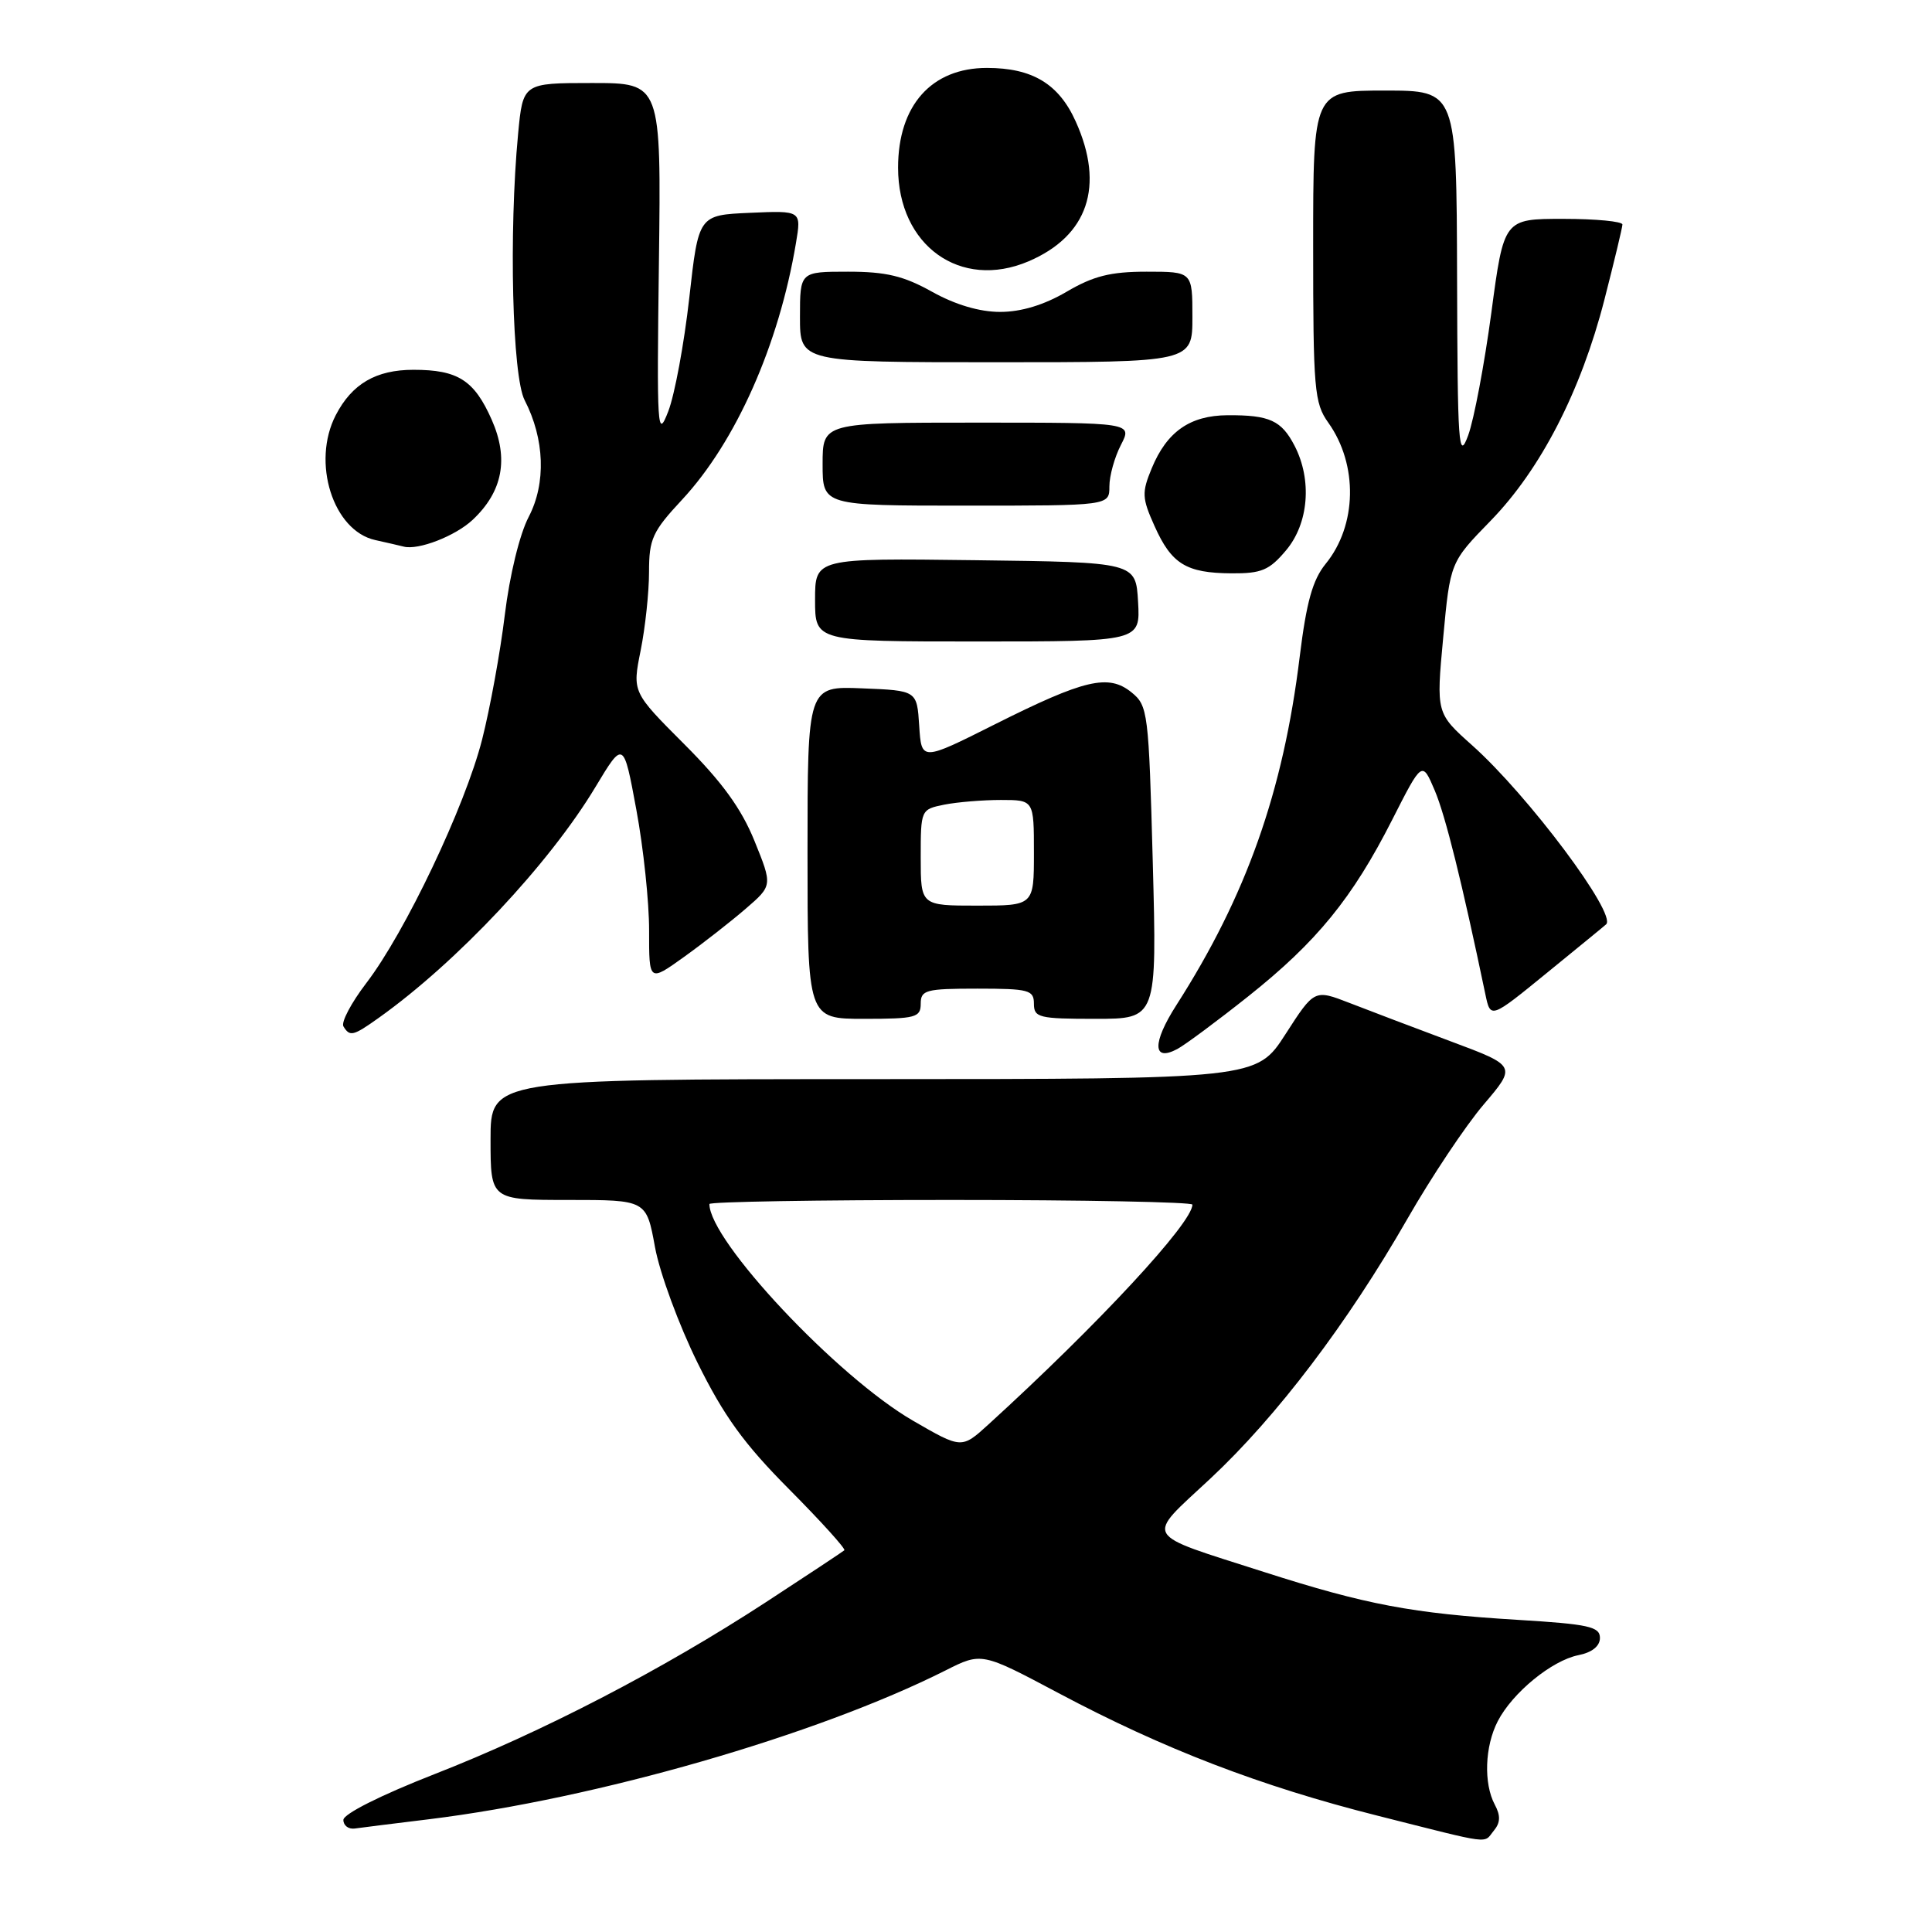 <?xml version="1.0" encoding="UTF-8" standalone="no"?>
<!DOCTYPE svg PUBLIC "-//W3C//DTD SVG 1.1//EN" "http://www.w3.org/Graphics/SVG/1.1/DTD/svg11.dtd" >
<svg xmlns="http://www.w3.org/2000/svg" xmlns:xlink="http://www.w3.org/1999/xlink" version="1.1" viewBox="0 0 256 256">
 <g >
 <path fill="currentColor"
d=" M 197.95 242.56 C 198.81 241.52 198.85 240.58 198.07 239.13 C 196.57 236.32 196.74 231.40 198.46 228.07 C 200.42 224.28 205.62 220.03 209.14 219.32 C 210.96 218.96 212.00 218.12 212.00 217.03 C 212.00 215.54 210.50 215.21 201.13 214.64 C 187.16 213.79 181.00 212.63 167.50 208.30 C 151.14 203.05 151.70 204.02 160.37 195.93 C 169.18 187.70 178.56 175.33 186.49 161.50 C 189.64 156.00 194.18 149.19 196.58 146.37 C 200.95 141.24 200.95 141.24 192.22 137.98 C 187.43 136.19 181.40 133.90 178.83 132.90 C 174.16 131.09 174.16 131.09 170.33 137.04 C 166.50 142.98 166.50 142.98 115.75 142.99 C 65.00 143.00 65.00 143.00 65.00 151.00 C 65.00 159.00 65.00 159.00 75.32 159.00 C 85.65 159.00 85.65 159.00 86.79 165.25 C 87.42 168.69 89.96 175.58 92.42 180.56 C 95.92 187.64 98.58 191.32 104.58 197.35 C 108.80 201.60 112.08 205.23 111.88 205.42 C 111.67 205.61 107.00 208.70 101.50 212.29 C 87.73 221.27 71.82 229.52 57.53 235.10 C 50.43 237.88 45.50 240.36 45.50 241.15 C 45.50 241.89 46.17 242.40 47.00 242.29 C 47.83 242.17 52.25 241.62 56.84 241.06 C 79.05 238.33 108.21 229.93 125.29 221.34 C 130.07 218.93 130.07 218.93 140.29 224.36 C 154.18 231.74 167.02 236.68 182.50 240.58 C 198.08 244.51 196.50 244.31 197.95 242.56 Z  M 165.40 132.02 C 174.48 124.80 179.20 119.01 184.47 108.63 C 188.44 100.81 188.44 100.81 190.11 104.74 C 191.53 108.08 193.72 116.91 196.82 131.75 C 197.50 135.01 197.50 135.01 205.00 128.89 C 209.12 125.53 212.65 122.65 212.82 122.48 C 214.28 121.14 202.48 105.37 195.07 98.76 C 190.30 94.50 190.30 94.50 191.23 84.50 C 192.16 74.50 192.16 74.50 197.52 69.00 C 204.15 62.19 209.48 51.83 212.59 39.72 C 213.89 34.65 214.97 30.16 214.98 29.75 C 214.99 29.34 211.46 29.00 207.14 29.00 C 199.27 29.00 199.27 29.00 197.61 41.44 C 196.69 48.28 195.31 55.59 194.54 57.69 C 193.27 61.14 193.13 59.16 193.07 36.75 C 193.00 12.00 193.00 12.00 183.50 12.00 C 174.00 12.00 174.00 12.00 174.00 32.60 C 174.00 51.62 174.15 53.41 176.01 56.01 C 179.97 61.57 179.82 69.62 175.65 74.72 C 173.93 76.84 173.11 79.77 172.22 87.00 C 170.03 104.92 165.14 118.72 155.86 133.21 C 152.66 138.21 152.72 140.75 156.00 139.00 C 157.03 138.45 161.26 135.31 165.40 132.02 Z  M 50.20 134.86 C 60.56 127.48 72.78 114.46 78.89 104.30 C 82.62 98.10 82.62 98.10 84.32 107.30 C 85.26 112.36 86.02 119.57 86.01 123.31 C 86.00 130.12 86.00 130.12 90.62 126.81 C 93.16 124.99 96.84 122.11 98.80 120.42 C 102.37 117.34 102.37 117.34 99.97 111.42 C 98.23 107.13 95.67 103.61 90.67 98.61 C 83.78 91.71 83.78 91.71 84.89 86.19 C 85.50 83.15 86.00 78.47 86.00 75.79 C 86.00 71.41 86.45 70.43 90.38 66.21 C 97.51 58.54 103.21 45.70 105.47 32.20 C 106.19 27.90 106.19 27.90 99.38 28.20 C 92.56 28.50 92.56 28.50 91.33 39.50 C 90.65 45.55 89.40 52.30 88.55 54.50 C 87.10 58.26 87.02 57.05 87.31 34.75 C 87.61 11.00 87.61 11.00 78.45 11.00 C 69.29 11.00 69.29 11.00 68.65 17.75 C 67.41 30.85 67.88 49.87 69.52 53.03 C 72.17 58.17 72.38 64.02 70.06 68.48 C 68.85 70.79 67.53 76.23 66.89 81.47 C 66.29 86.43 64.93 93.87 63.88 98.00 C 61.62 106.86 53.69 123.54 48.54 130.26 C 46.54 132.88 45.17 135.46 45.51 136.01 C 46.36 137.39 46.79 137.29 50.20 134.86 Z  M 122.00 133.00 C 122.00 131.18 122.67 131.00 129.50 131.00 C 136.33 131.00 137.00 131.18 137.00 133.00 C 137.00 134.84 137.67 135.00 145.15 135.00 C 153.30 135.00 153.30 135.00 152.75 114.29 C 152.21 94.31 152.11 93.51 149.93 91.74 C 146.88 89.27 143.72 90.01 131.80 95.99 C 122.10 100.86 122.10 100.86 121.80 96.18 C 121.50 91.50 121.50 91.50 114.25 91.21 C 107.00 90.91 107.00 90.91 107.00 112.96 C 107.00 135.00 107.00 135.00 114.50 135.00 C 121.33 135.00 122.00 134.82 122.00 133.00 Z  M 150.80 79.75 C 150.50 74.50 150.50 74.50 129.25 74.23 C 108.00 73.96 108.00 73.96 108.00 79.48 C 108.00 85.00 108.00 85.00 129.55 85.00 C 151.10 85.00 151.10 85.00 150.80 79.75 Z  M 170.41 72.92 C 173.41 69.36 173.88 63.60 171.54 59.07 C 169.80 55.71 168.23 54.99 162.67 55.02 C 157.68 55.05 154.62 57.19 152.61 62.05 C 151.28 65.27 151.31 65.98 152.98 69.70 C 155.23 74.73 157.17 75.93 163.16 75.97 C 167.16 76.00 168.19 75.56 170.41 72.92 Z  M 62.63 68.88 C 66.61 65.14 67.44 60.79 65.16 55.63 C 62.84 50.38 60.68 49.00 54.79 49.00 C 49.82 49.00 46.64 50.86 44.49 55.01 C 41.26 61.26 44.13 70.33 49.72 71.56 C 51.25 71.90 52.95 72.29 53.50 72.43 C 55.44 72.93 60.35 71.02 62.63 68.88 Z  M 147.00 64.45 C 147.00 63.05 147.69 60.57 148.53 58.95 C 150.05 56.00 150.05 56.00 129.53 56.00 C 109.00 56.00 109.00 56.00 109.00 61.50 C 109.00 67.00 109.00 67.00 128.00 67.00 C 147.00 67.00 147.00 67.00 147.00 64.45 Z  M 158.00 42.00 C 158.00 36.00 158.00 36.00 151.93 36.00 C 147.15 36.00 144.88 36.57 141.31 38.67 C 138.32 40.42 135.30 41.33 132.52 41.33 C 129.80 41.33 126.59 40.38 123.52 38.67 C 119.74 36.56 117.42 36.00 112.37 36.00 C 106.00 36.00 106.00 36.00 106.00 42.00 C 106.00 48.00 106.00 48.00 132.00 48.00 C 158.00 48.00 158.00 48.00 158.00 42.00 Z  M 136.28 34.63 C 144.16 31.27 146.40 24.65 142.54 16.10 C 140.30 11.11 136.79 9.00 130.77 9.00 C 123.43 9.00 119.00 13.97 119.00 22.22 C 119.00 32.54 127.26 38.47 136.28 34.63 Z  M 120.96 188.24 C 110.94 182.44 94.00 164.41 94.00 159.54 C 94.00 159.24 108.40 159.00 126.00 159.00 C 143.60 159.00 158.00 159.28 158.00 159.62 C 158.00 162.04 145.49 175.52 130.96 188.76 C 127.42 191.98 127.42 191.98 120.96 188.24 Z  M 122.00 113.62 C 122.00 107.28 122.02 107.25 125.12 106.62 C 126.84 106.28 130.22 106.00 132.62 106.00 C 137.00 106.00 137.00 106.00 137.00 113.00 C 137.00 120.00 137.00 120.00 129.50 120.00 C 122.00 120.00 122.00 120.00 122.00 113.62 Z "/>
</g>
</svg>